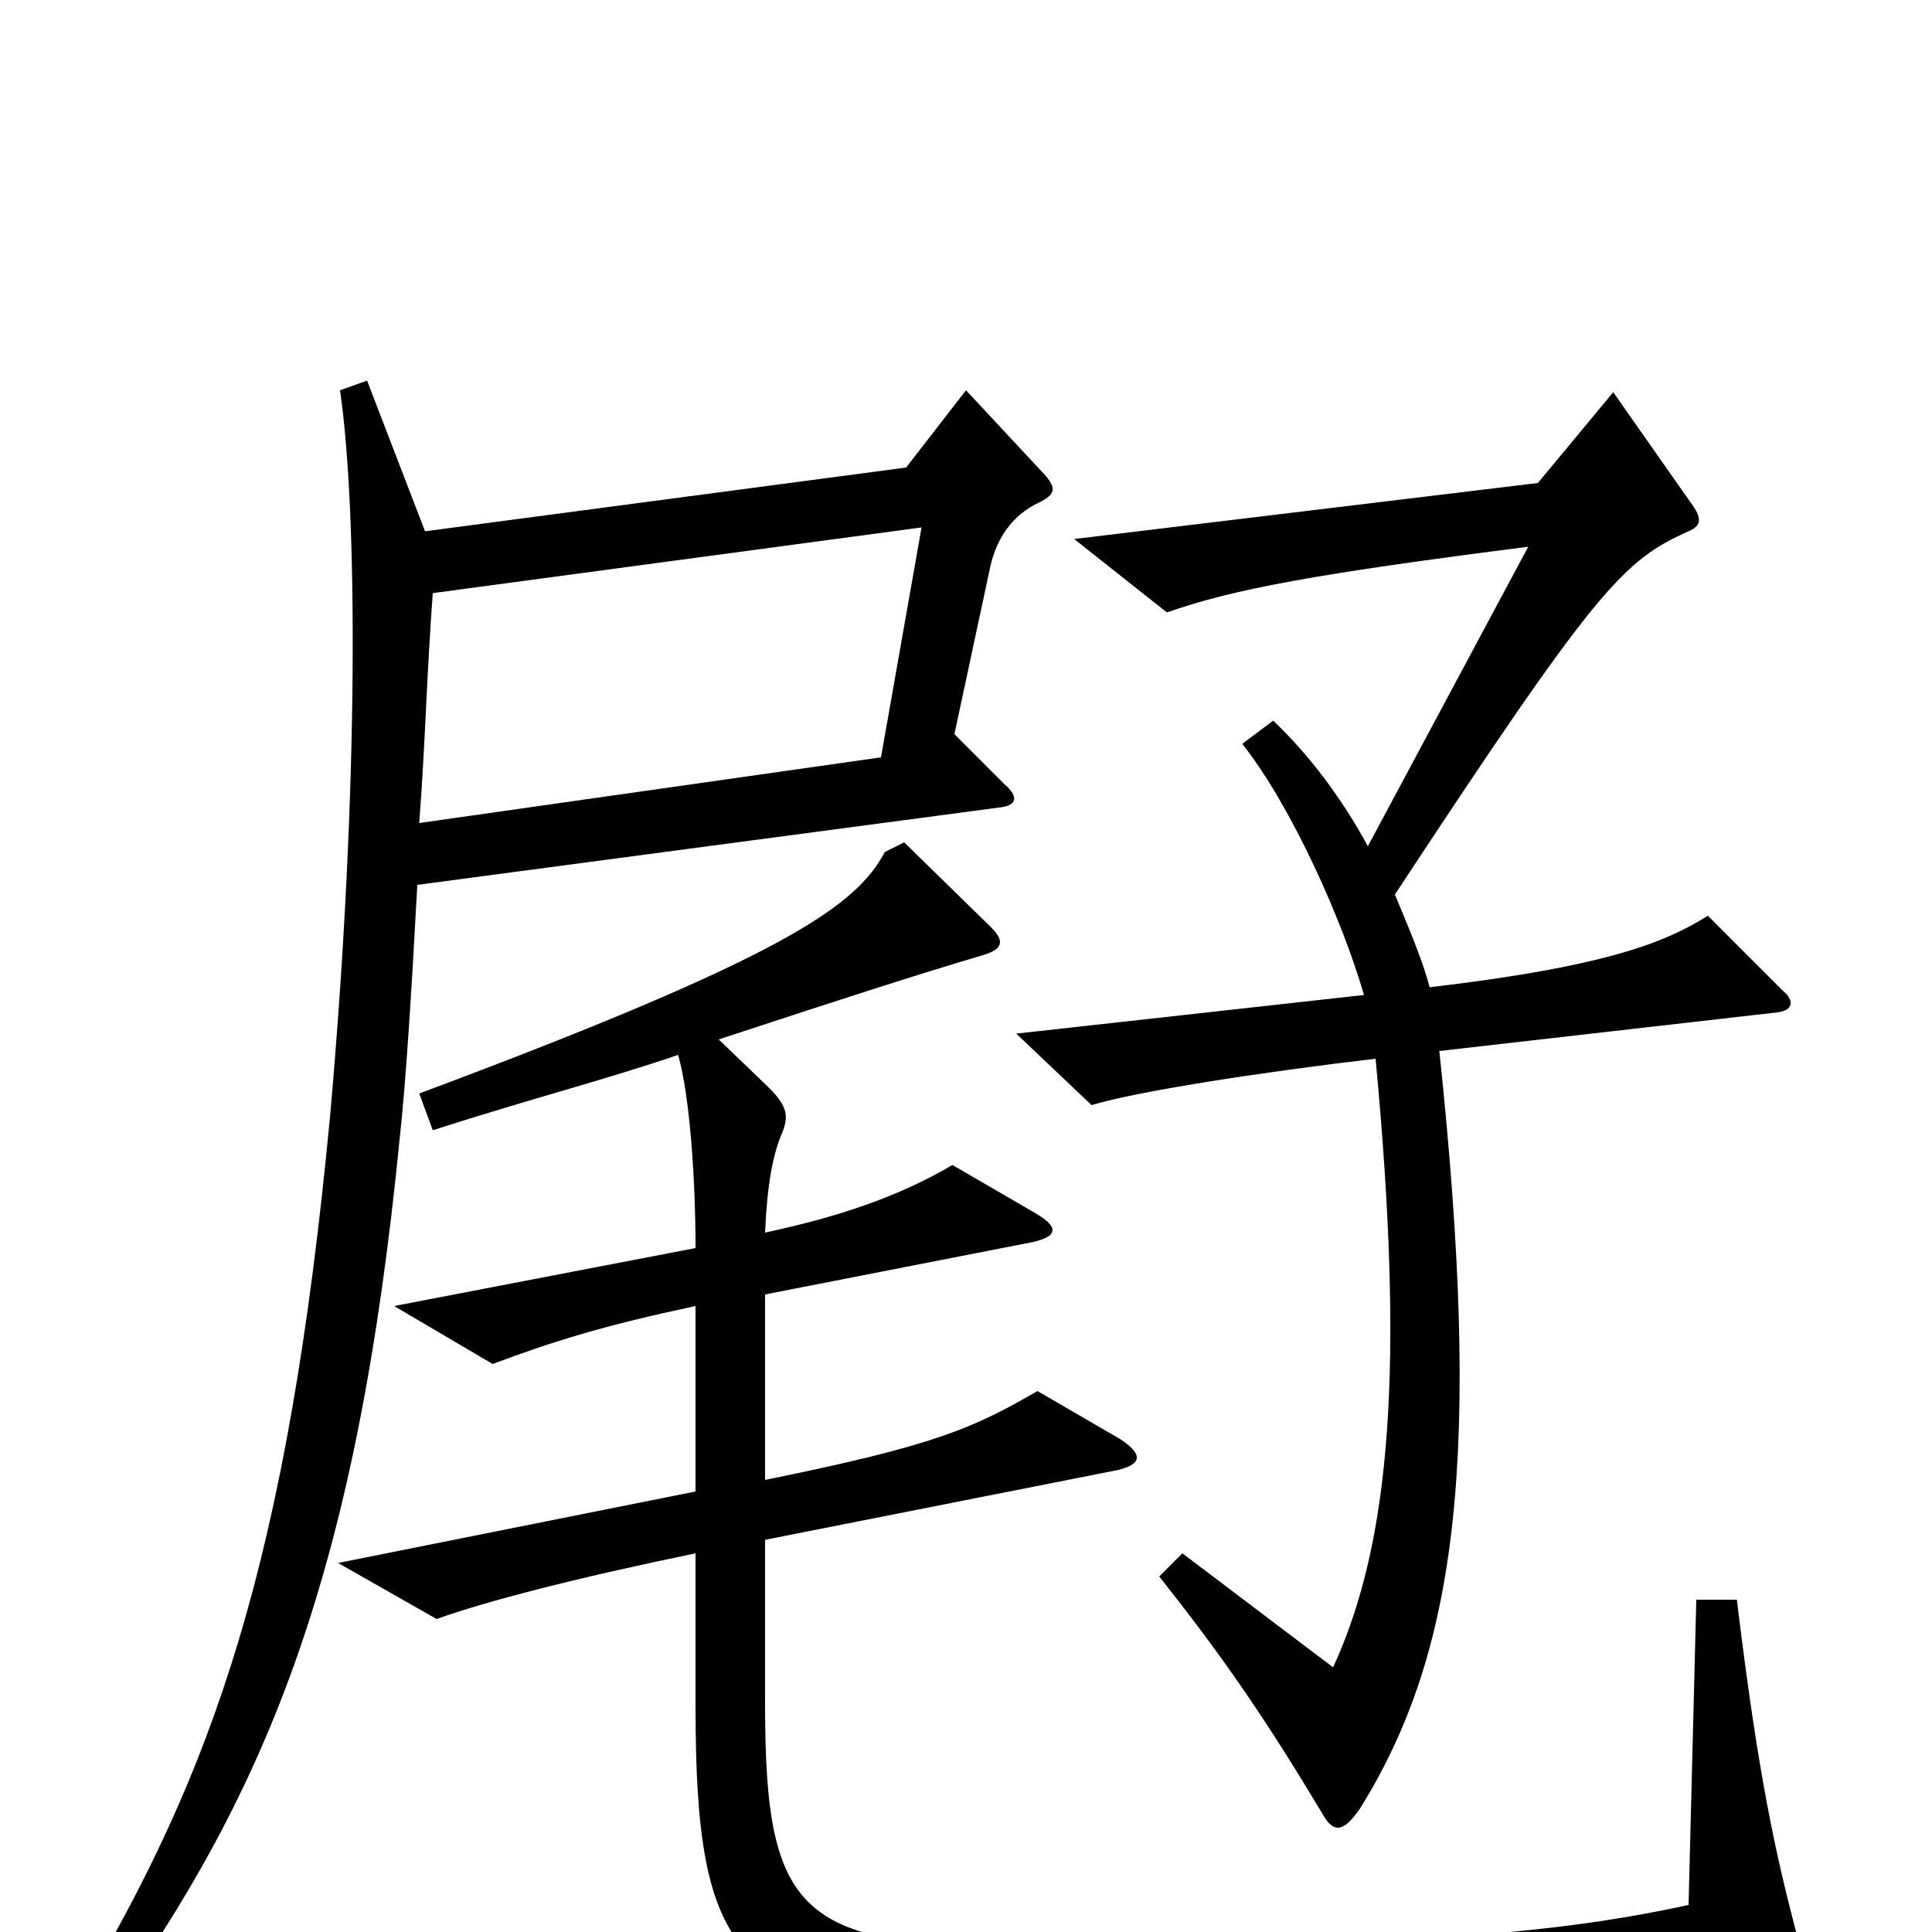 <svg xmlns="http://www.w3.org/2000/svg" viewBox="0 -1000 1000 1000">
	<path fill="#000000" d="M923 -487L884 -526C863 -513 834 -500 740 -489C736 -504 729 -520 722 -537C826 -695 840 -710 874 -725C881 -728 881 -732 875 -740L835 -797L796 -750L556 -721L604 -683C638 -695 681 -703 791 -717L708 -562C695 -586 678 -609 659 -627L643 -615C669 -582 695 -523 706 -485L526 -465L565 -428C588 -435 652 -445 712 -452C727 -293 720 -202 690 -137L612 -196L600 -184C635 -140 657 -107 684 -62C690 -51 695 -51 704 -64C755 -146 767 -248 745 -456L920 -476C928 -477 929 -482 923 -487ZM538 -740C546 -744 547 -747 541 -754L500 -798L469 -758L220 -725L190 -803L176 -798C185 -736 186 -594 171 -424C149 -190 110 -83 41 33L55 43C139 -74 185 -187 207 -412C210 -439 213 -486 216 -542L517 -582C527 -583 527 -588 520 -594L494 -620L512 -704C515 -720 523 -733 538 -740ZM931 5C919 -40 910 -81 899 -172H878L874 -14C805 1 731 7 547 8C415 9 396 -5 396 -118V-203L578 -239C591 -242 592 -247 580 -255L537 -280C504 -261 485 -252 396 -234V-330L534 -357C548 -360 548 -365 536 -372L493 -397C464 -380 433 -370 396 -362C397 -386 400 -403 405 -414C408 -422 408 -427 398 -437L372 -462C439 -484 473 -495 510 -506C519 -509 520 -513 513 -520L468 -564L458 -559C443 -531 407 -505 217 -434L224 -415C277 -432 313 -441 351 -454C357 -433 360 -390 360 -354L204 -324L255 -294C287 -306 313 -314 360 -324V-228L175 -191L226 -162C251 -171 297 -183 360 -196V-117C360 14 381 39 510 42C691 46 807 44 920 29C933 27 935 22 931 5ZM477 -727L456 -608L217 -574C220 -613 221 -653 224 -693Z"/>
</svg>